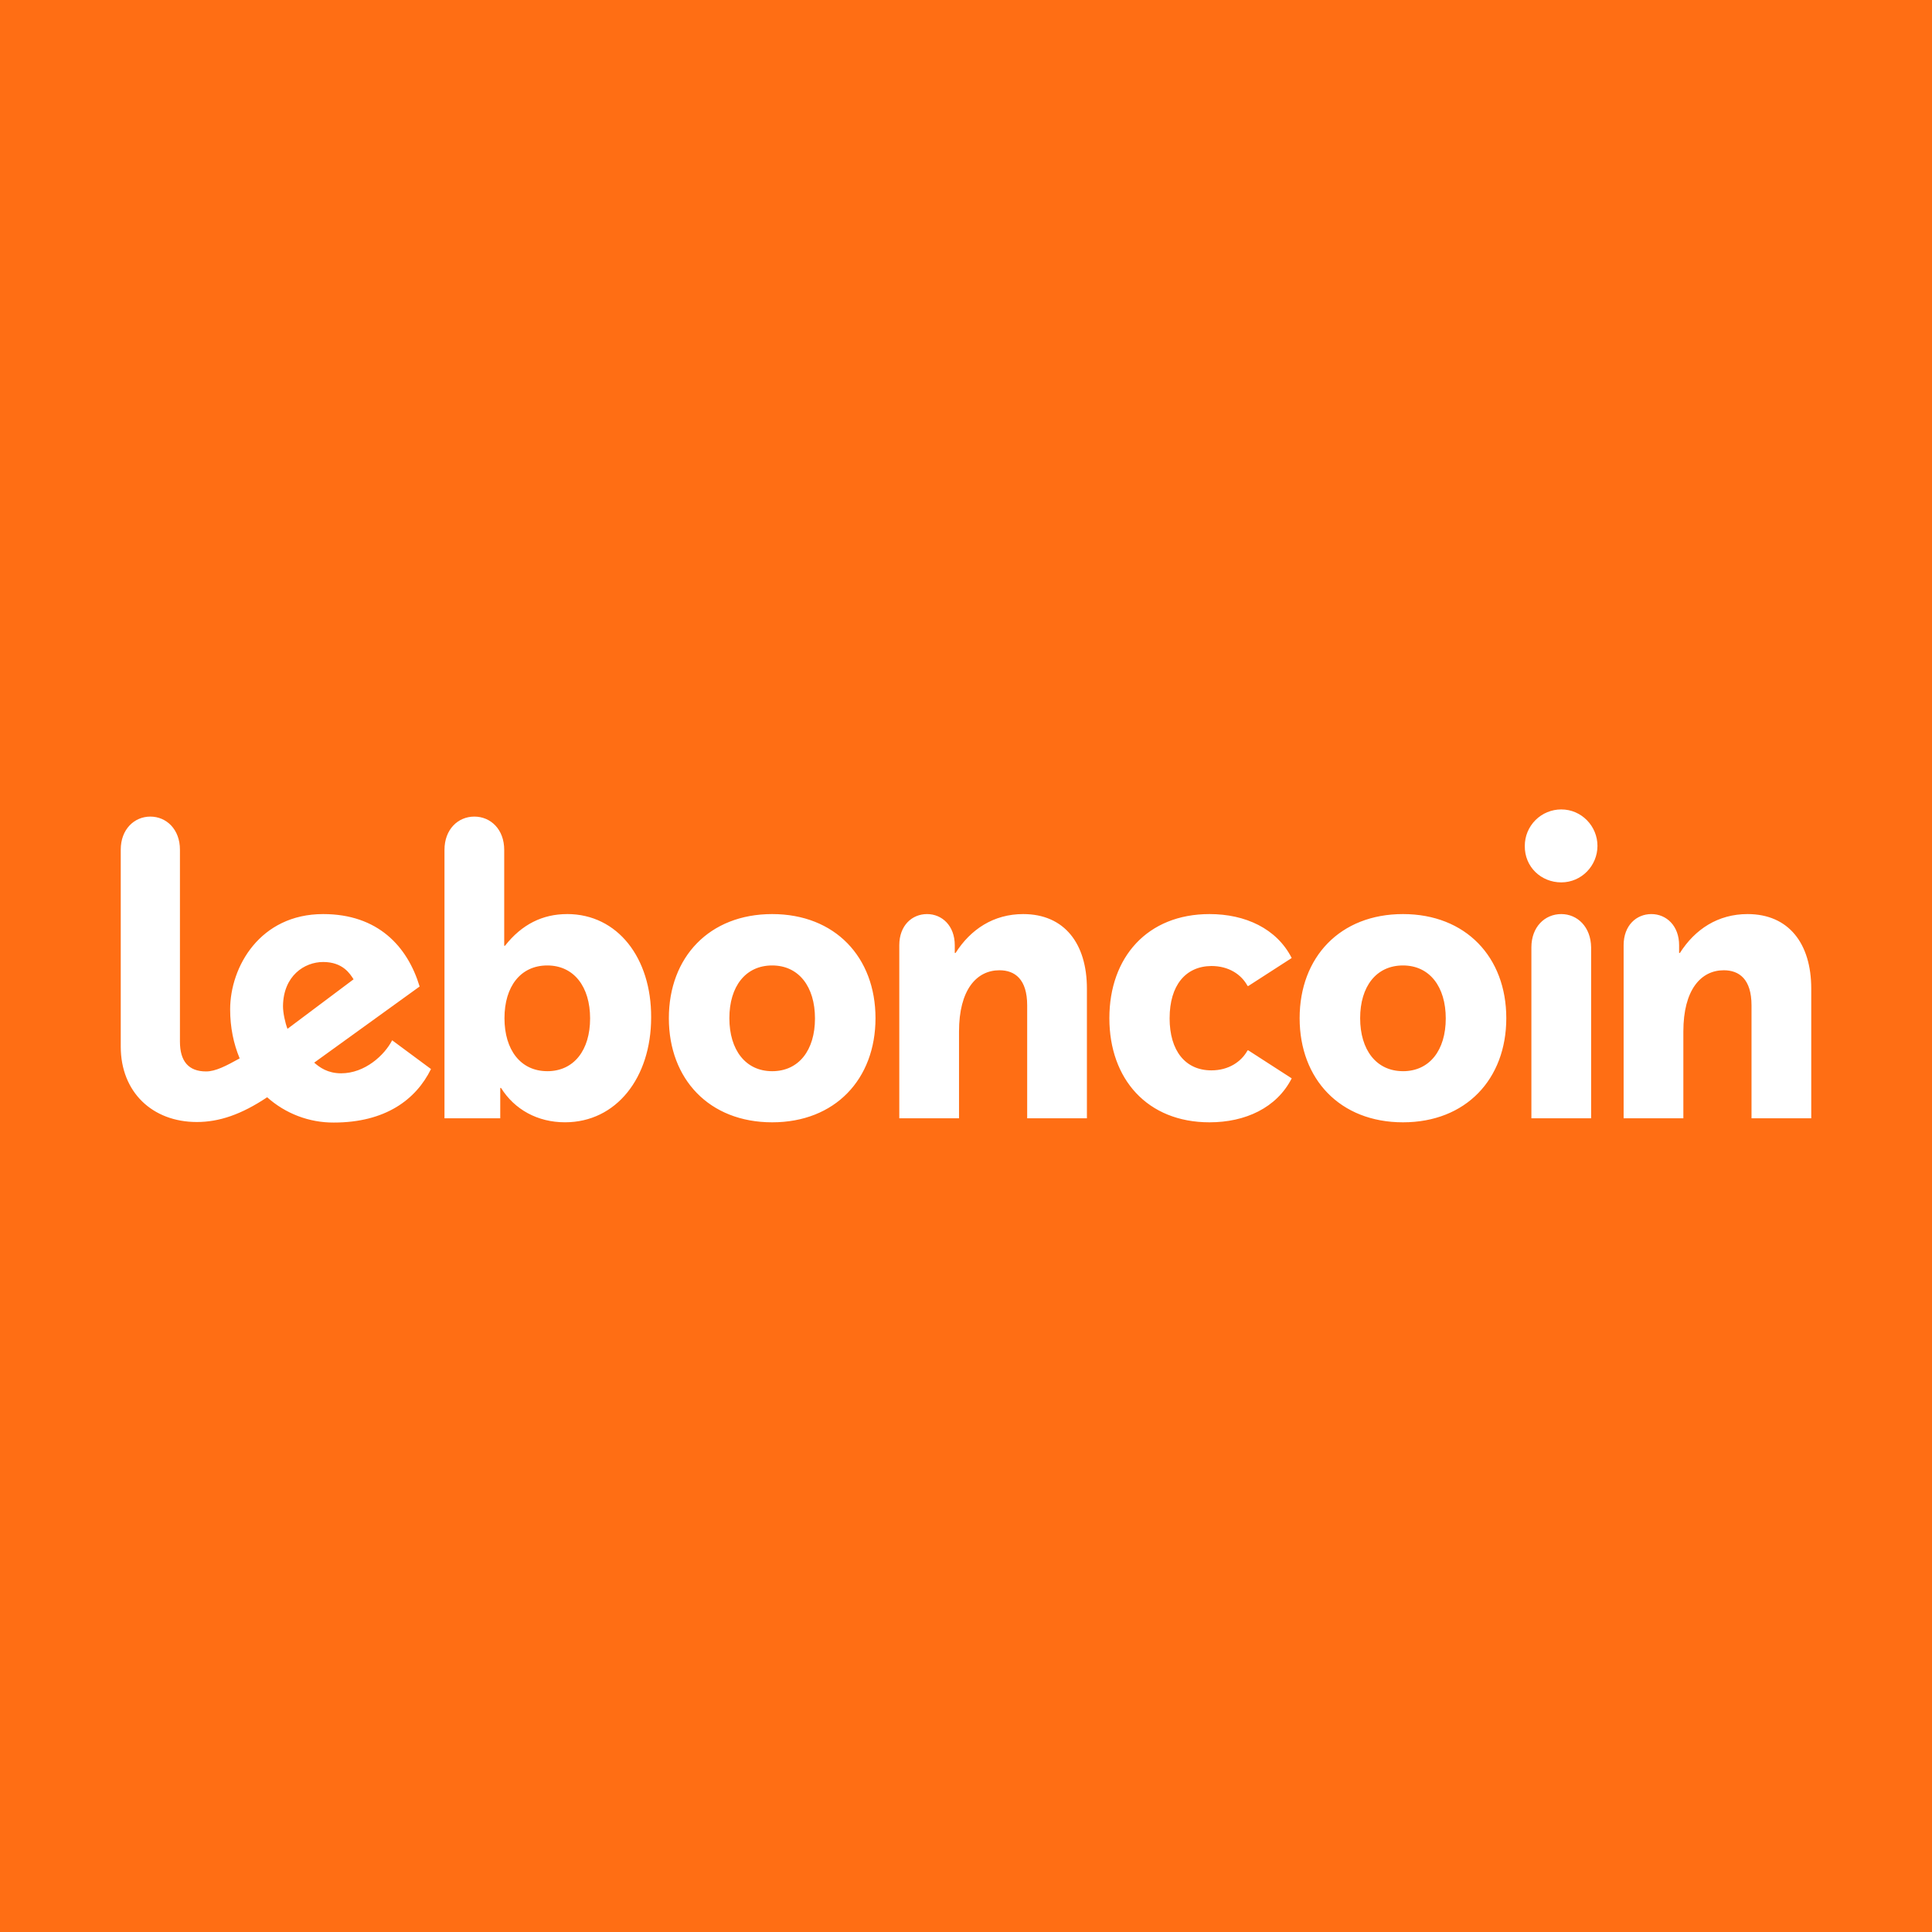 <svg width="24px" height="24px" viewBox="0 0 96 96" fill="none" xmlns="http://www.w3.org/2000/svg">
<rect width="96" height="96" fill="#FF6E14"/>
<path d="M80.677 55.568V46.967C80.677 45.988 81.307 45.42 82.056 45.42C82.804 45.42 83.434 46.002 83.434 46.967V47.352H83.474C84.223 46.174 85.365 45.42 86.835 45.42C88.884 45.42 90 46.889 90 49.124V55.568H87.032V49.958C87.032 48.648 86.415 48.212 85.654 48.212C84.511 48.212 83.645 49.19 83.645 51.255V55.568H80.677ZM77.578 45.42C76.763 45.42 76.094 46.055 76.094 47.074V55.568H79.062V47.074C79.048 46.055 78.379 45.42 77.578 45.42ZM77.578 43.845C78.589 43.845 79.377 43.012 79.377 42.032C79.377 41.054 78.589 40.22 77.578 40.22C77.34 40.22 77.104 40.267 76.884 40.358C76.664 40.449 76.465 40.582 76.296 40.751C76.128 40.919 75.994 41.119 75.903 41.339C75.812 41.559 75.766 41.794 75.766 42.032C75.753 43.078 76.58 43.845 77.578 43.845ZM69.713 53.226C68.386 53.226 67.585 52.167 67.585 50.593C67.585 49.018 68.386 47.973 69.713 47.973C71.038 47.973 71.839 49.032 71.839 50.606C71.839 52.181 71.038 53.227 69.713 53.227V53.226ZM69.713 55.767C72.838 55.767 74.847 53.623 74.847 50.593C74.847 47.563 72.837 45.42 69.713 45.42C66.588 45.42 64.578 47.563 64.578 50.593C64.578 53.623 66.588 55.767 69.713 55.767ZM58.117 50.593C58.117 52.221 58.905 53.186 60.193 53.186C61.046 53.186 61.676 52.763 61.991 52.194H62.031L64.184 53.583C63.436 55.052 61.873 55.767 60.1 55.767C57.014 55.767 55.124 53.623 55.124 50.593C55.124 47.563 57.014 45.42 60.1 45.42C61.873 45.42 63.436 46.134 64.184 47.603L62.031 48.992H61.992C61.677 48.41 61.047 48 60.193 48C58.906 48.013 58.118 48.966 58.118 50.593H58.117ZM44.685 55.568V46.968C44.685 45.988 45.315 45.42 46.064 45.42C46.812 45.42 47.442 46.002 47.442 46.968V47.352H47.482C48.231 46.174 49.373 45.42 50.843 45.42C52.892 45.42 54.008 46.889 54.008 49.124V55.568H51.04V49.958C51.04 48.648 50.423 48.212 49.662 48.212C48.519 48.212 47.653 49.19 47.653 51.255V55.568H44.685V55.568ZM38.369 53.227C37.043 53.227 36.242 52.167 36.242 50.593C36.242 49.018 37.043 47.973 38.369 47.973C39.695 47.973 40.496 49.032 40.496 50.606C40.496 52.181 39.695 53.227 38.369 53.227ZM38.369 55.767C41.494 55.767 43.503 53.623 43.503 50.593C43.503 47.563 41.494 45.42 38.369 45.42C35.244 45.42 33.235 47.563 33.235 50.593C33.235 53.623 35.244 55.767 38.369 55.767ZM27.194 53.226C25.868 53.226 25.067 52.167 25.067 50.593C25.067 49.018 25.868 47.973 27.194 47.973C28.52 47.973 29.322 49.032 29.322 50.606C29.322 52.181 28.52 53.227 27.194 53.227V53.226ZM28.179 45.42C26.971 45.42 25.934 45.923 25.093 46.994H25.054V42.231C25.054 41.212 24.384 40.576 23.57 40.576C22.756 40.576 22.086 41.212 22.086 42.231V55.567H24.857V54.059H24.896C25.566 55.13 26.709 55.766 28.074 55.766C30.621 55.766 32.355 53.556 32.355 50.553C32.369 47.615 30.7 45.419 28.179 45.419V45.42ZM19.486 51.691C19.105 52.432 18.133 53.332 16.951 53.332C16.282 53.332 15.887 53.041 15.612 52.802L20.851 49.019C20.247 47.021 18.776 45.42 16.058 45.42C12.92 45.42 11.436 48.04 11.436 50.156C11.436 51.056 11.607 51.863 11.909 52.591C11.239 52.961 10.714 53.239 10.241 53.239C9.361 53.239 8.941 52.724 8.941 51.758V42.217C8.941 41.212 8.271 40.576 7.47 40.576C6.669 40.576 6 41.212 6 42.217V52.008C6 54.257 7.563 55.752 9.782 55.752C10.885 55.752 11.988 55.382 13.275 54.522C14.184 55.336 15.363 55.785 16.584 55.779C19.144 55.779 20.668 54.642 21.416 53.12L19.486 51.691ZM16.058 47.801C17.043 47.801 17.398 48.397 17.569 48.661L14.285 51.122C14.167 50.818 14.062 50.328 14.062 49.997C14.076 48.489 15.126 47.801 16.058 47.801Z" fill="white"/>
</svg>
